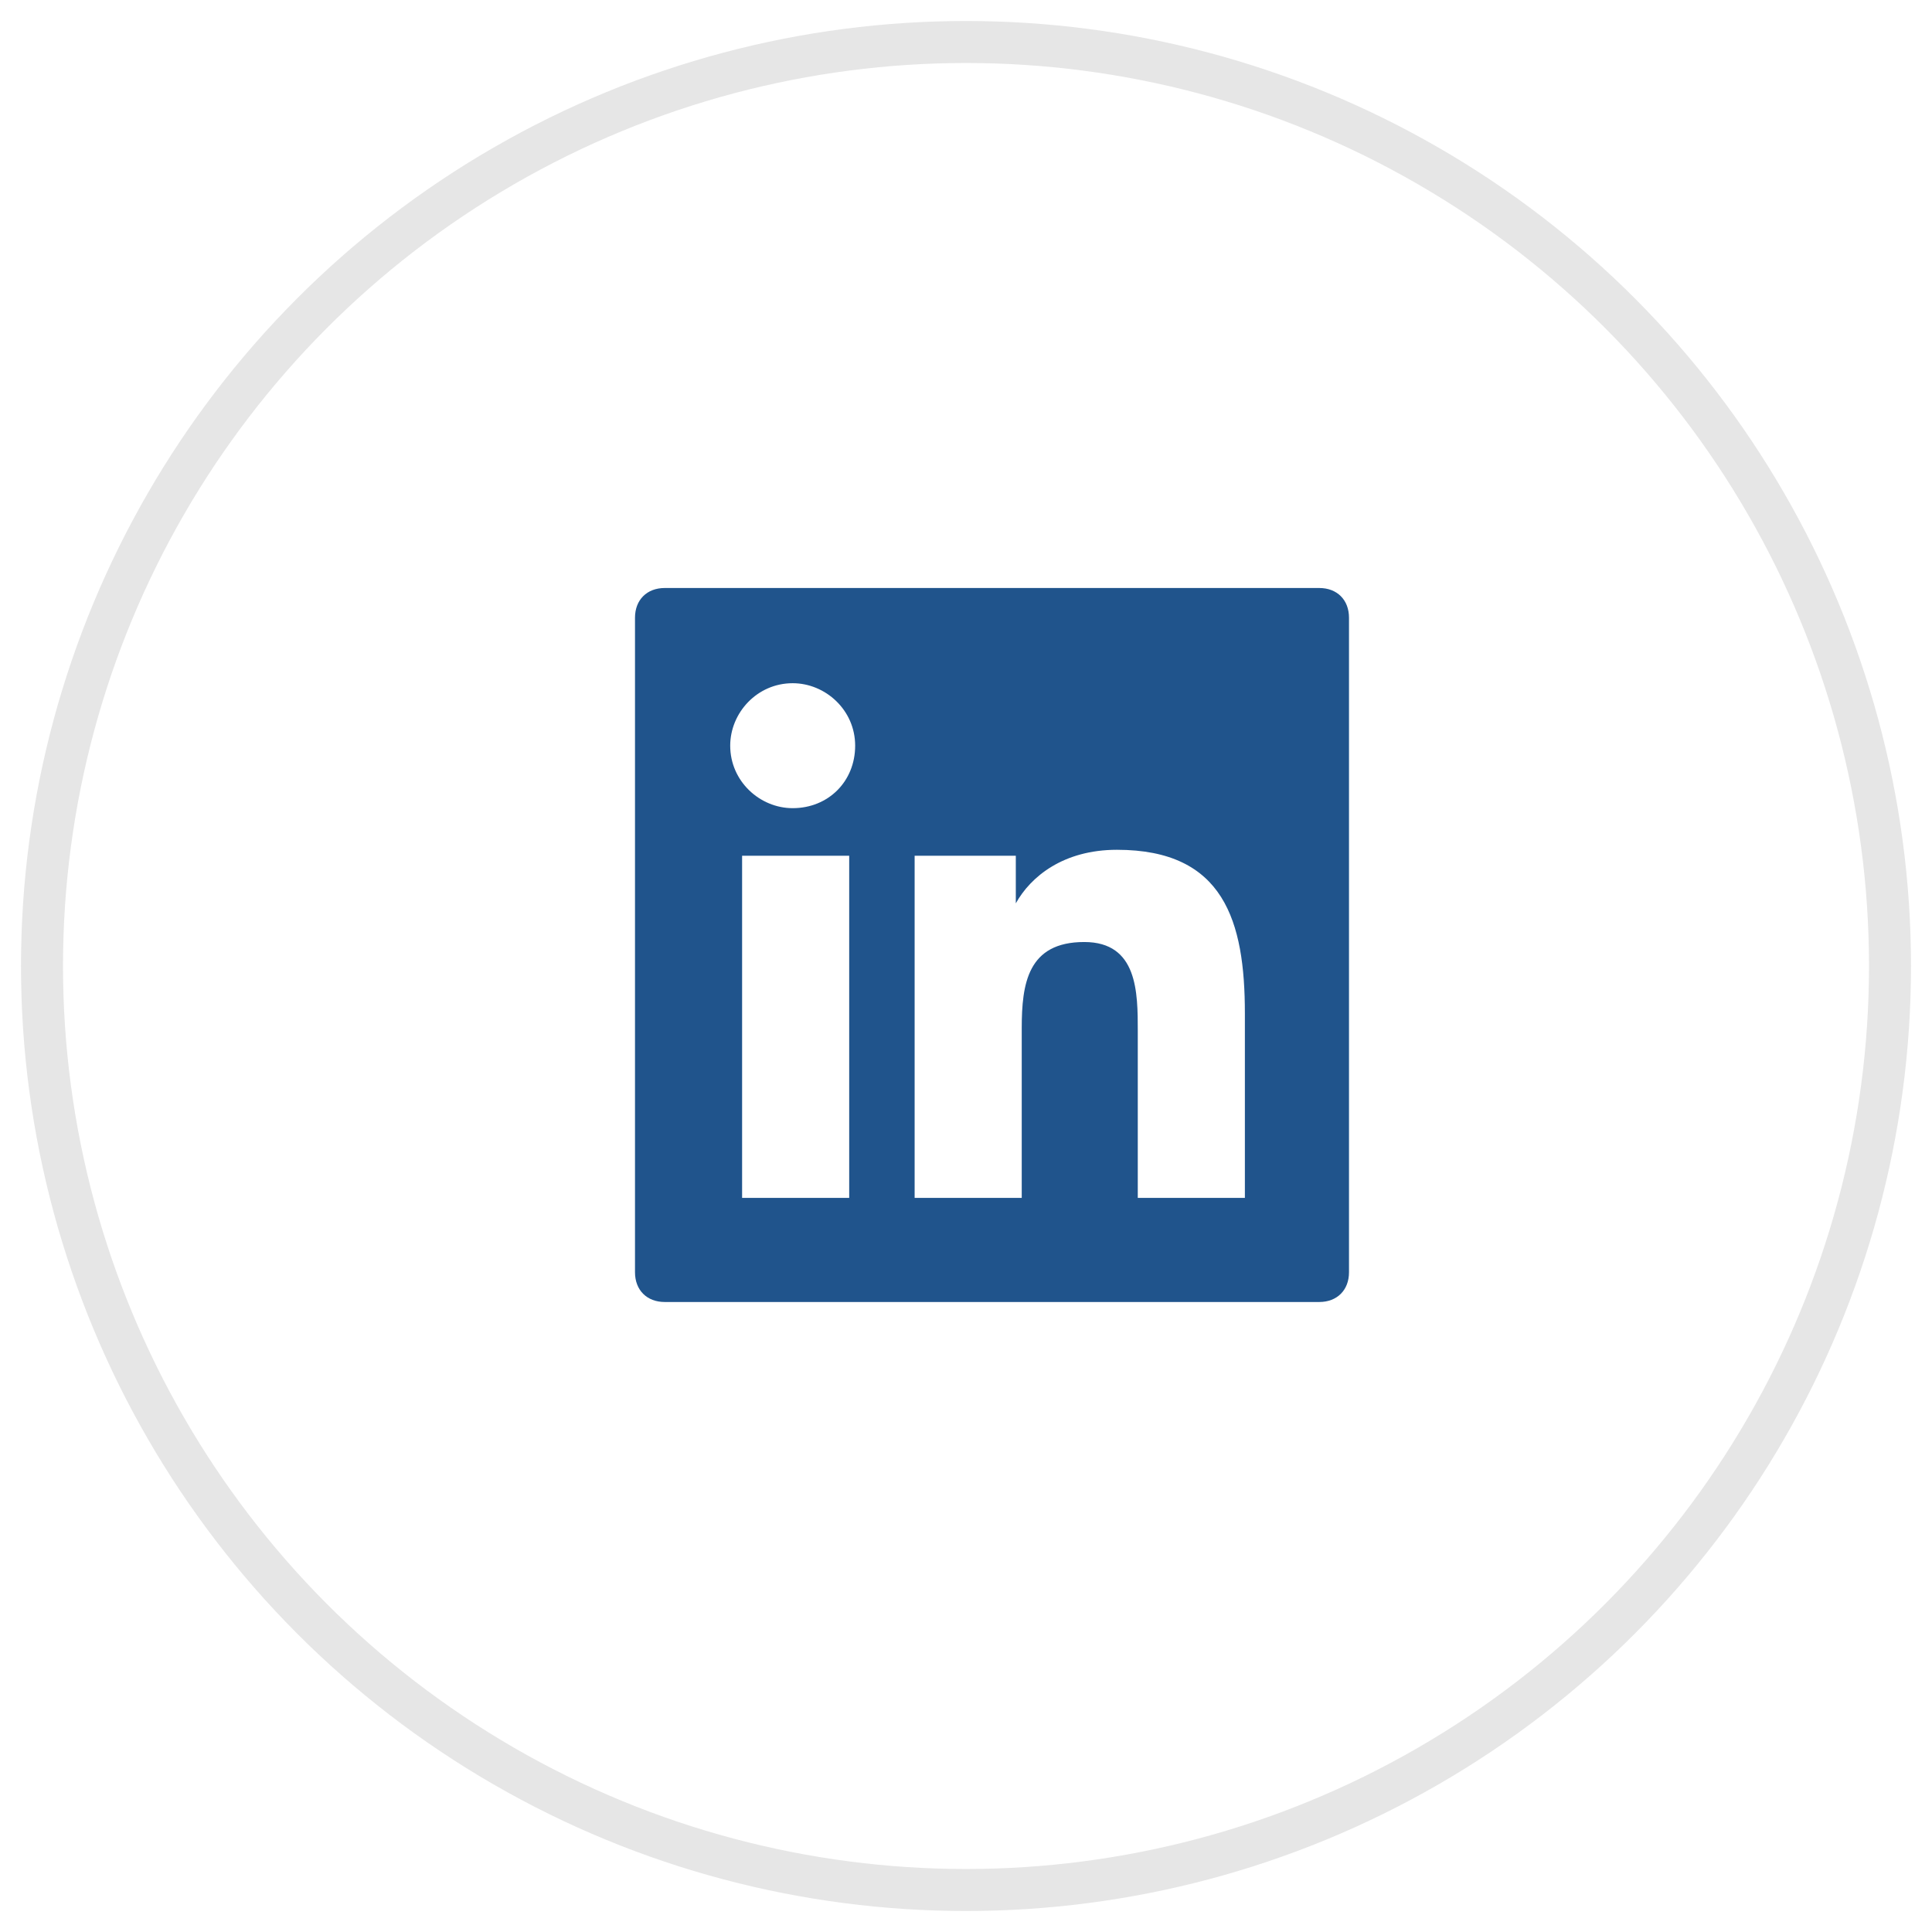 <?xml version="1.0" encoding="UTF-8"?>
<svg width="46px" height="46px" viewBox="0 0 46 46" version="1.1" xmlns="http://www.w3.org/2000/svg" xmlns:xlink="http://www.w3.org/1999/xlink">
    <!-- Generator: Sketch 49 (51002) - http://www.bohemiancoding.com/sketch -->
    <title>linkedinActive</title>
    <desc>Created with Sketch.</desc>
    <defs></defs>
    <g id="Symbols" stroke="none" stroke-width="1" fill="none" fill-rule="evenodd">
        <g id="footer" transform="translate(-126, -308)">
            <g id="linkedinActive" transform="translate(127, 309)">
                <circle id="Oval-4-Copy-2" stroke="#E6E6E6" cx="22" cy="22" r="22"></circle>
                <path d="M28.64,27.521 L26.09,27.521 L26.09,23.554 C26.09,22.633 26.09,21.429 24.815,21.429 C23.469,21.429 23.327,22.421 23.327,23.483 L23.327,27.521 L20.777,27.521 L20.777,19.375 L23.186,19.375 L23.186,20.508 C23.54,19.871 24.319,19.233 25.594,19.233 C28.144,19.233 28.64,20.933 28.64,23.129 L28.64,27.521 Z M17.873,18.242 C17.094,18.242 16.386,17.604 16.386,16.754 C16.386,15.975 17.023,15.267 17.873,15.267 C18.652,15.267 19.361,15.904 19.361,16.754 C19.361,17.604 18.723,18.242 17.873,18.242 L17.873,18.242 Z M19.148,27.521 L16.669,27.521 L16.669,19.375 L19.219,19.375 L19.219,27.521 L19.148,27.521 Z M30.411,13 L14.827,13 C14.402,13 14.119,13.283 14.119,13.708 L14.119,29.292 C14.119,29.717 14.402,30 14.827,30 L30.411,30 C30.836,30 31.119,29.717 31.119,29.292 L31.119,13.708 C31.119,13.283 30.836,13 30.411,13 L30.411,13 Z" id="Fill-44" fill="#20548C"></path>
            </g>
        </g>
    </g>
</svg>